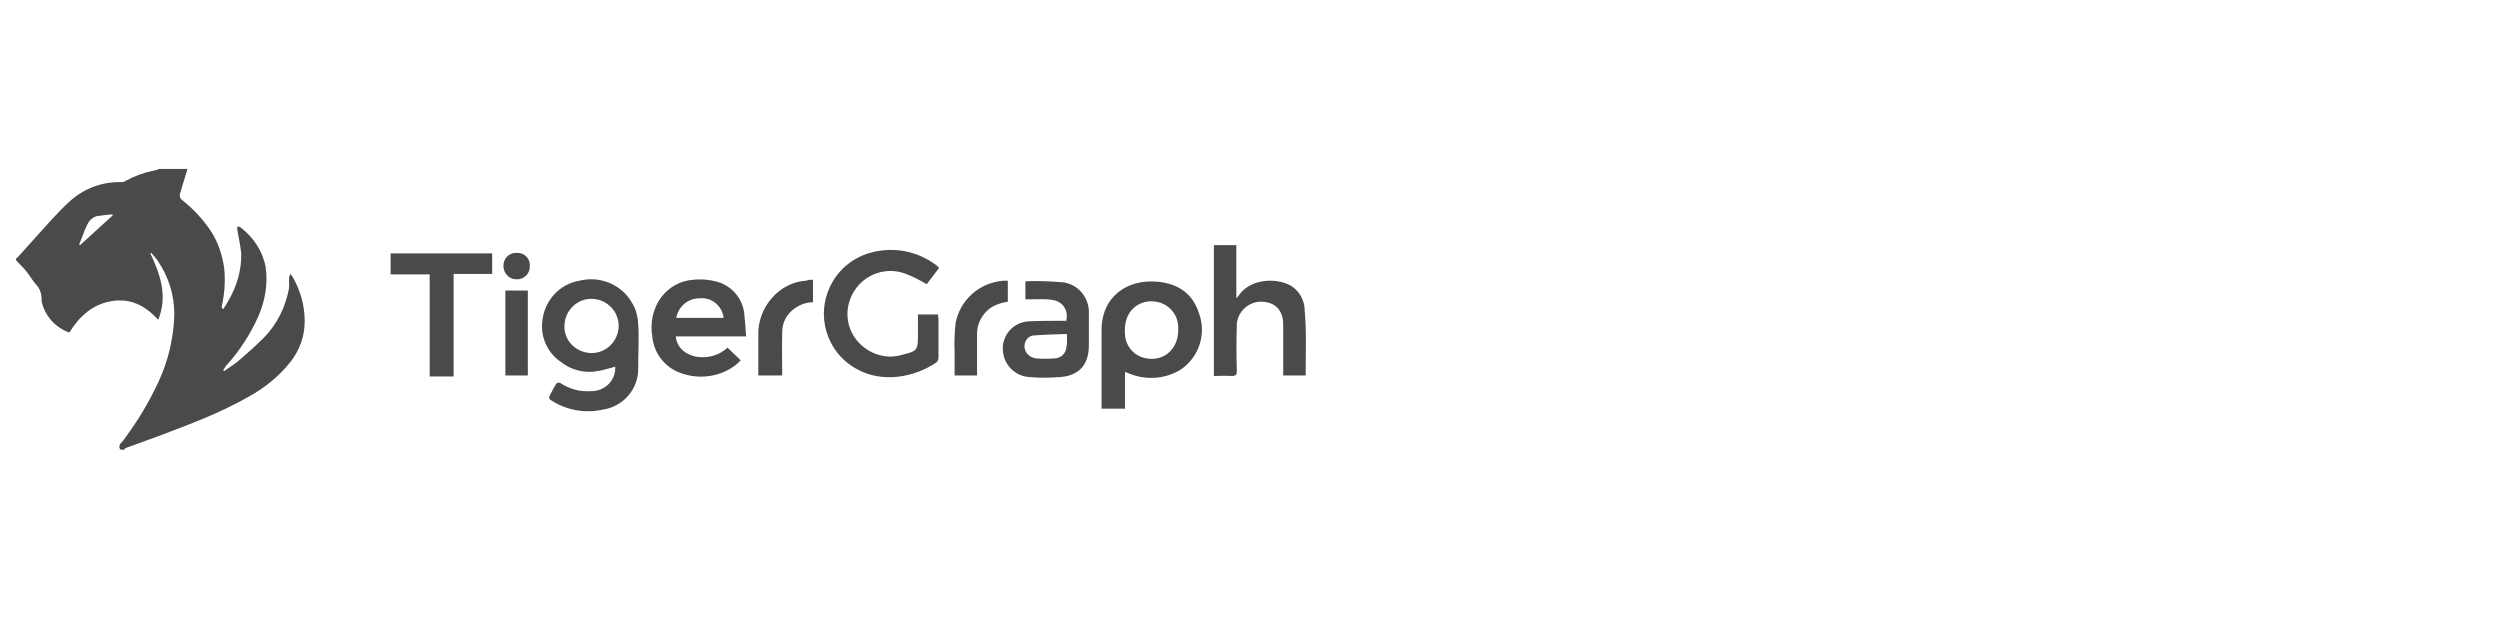 <svg xmlns="http://www.w3.org/2000/svg" viewBox="0 0 512 128"><style>.st0{display:none}.st1{fill:none}.st1,.st2{display:inline}.st3{fill:#fff}.st4{fill:#7e8a88}.st5{fill:#a9b1b0}.st6{fill:#253e55}.st7{fill:#3e4f4e}.st8{fill:none}.st9{fill:#354f5b}.st10{fill:#4a4a4a}</style><g id="Layer_1" class="st0"><path id="Container" class="st1" d="M0 0h512v128H0V0z"/><g class="st2"><path class="st3" d="M1 52.9l1.6.6 2.2.4 2.5-.1 4.8-.9-.6-3-7.4 2.6-1.2.3z"/><path class="st4" d="M24.7 88.4c-3 .1-5.4.3-8.6.3-3.5 0-6.6-.5-9.5.2-4.4 1-4.9 2.4-1.8 3.7s6 1.1 10.4 1.3c4.4.2 7.4.1 12 0s10.9-.2 13.1-.3 8-.7 8-.7l.9-.5h-2.7L45 91.2s-.2.1-1.8 0-4.6-.4-4.2-.9c.4-.5 1.2-1.3 1.9-1.4.8-.1 2.7-.8 2.7-.8h-4.1l-.7-.6-8 .2-6.1.7z"/><path class="st5" d="M18.4 36.9l-1-.7-.6-.8-.2-1.5-.9.1-1.7 1-3.7 2.3-4 3.2L4 43.6l-.9 2.8-.5 2 .6 2.3.9 1.8 1.8-.3 4.3-1.1 1.1.6-.2.7-1.7 1.1-2.1.3 2.6.7.9.6 3 1.7 1.2 1.9.6 3.2.2 2.9 1 5.1 1.1 3-2.9 3.6-1.1 2.4-.5 4.9.1 2.1.9.5 2.3.1 2.4-.3.4-.6-.2-1.7-.1-2.6.5-1.2 1.8-1.4 1.1 1.9 1 2.5.9 3v4.2l.3 1 1.4 1 2.3.4 2.1-.4 1.5-1.3-.6-2.1-1-4.5-.5-6.8-.1-3.5 1.1-1.3 1.1.5 4.4 1.5 4.1.5 1.7-.1-.4 2.7-1.2 3.1-1.3 3.2-.3 3.4 1.4.4 2.5-.2 2.1-.7-.2 3.7 1.1 1 2.3.6 2.9-1V88l.7-2.9 1.3-3.3 1.6-3.4v-2.7l.7-2.6 1.3-3.3.6-3.7.4-3.9 2.2.7.9 1.7 1.2 2.5 1.6 2 2 1.5.9.4 1.3 1.3 1.4.4 3.4-1-1.8-1.1-2-.7-1.9-.2-2.2-1.2-1.7-2.2-1.3-3.1-1.5-2.4-2.9-1.8-.7-1.6-2.1-2.9-3.4-3.2-2.5-2.6-1.2-.6-3.5.4-5.5.9-7.8 1.5-.9-.7-.7-1.1-1.3-1.6-2.1-.9-2.9-.7-2.5-1-.7-1-1.8-.2-2.3 1-3.5 1.5-2.2.2L7.7 48l-1.1-1 .1-1 1-1.9 1.5-1.9 1.6-1.4 1.8-1.3 1.7-.7 2.9-1 1.3-.6z"/><path class="st4" d="M32.1 71.3c1.2.4 6.5 2.5 11.5 2.2.1.9.2 1.6-.2 1.6s-.4 2.7.1 3.5 1.8 3.1 1.8 3.9-2 .5-2.5 0c-.6-.5-1.8-1.9-1.8-1.9l.9-3 .3-2.4s-2.8 0-4.1-.3-3.6-.8-4.7-1.2c-1.1-.4-2.2-1-2.2-1l.9-1.4z"/><path transform="rotate(-27.327 36.79 23.05)" class="st6" d="M28.9 18.1h15.8V28H28.9z"/><path transform="rotate(-27.327 36.79 23.05)" class="st7" d="M28.9 18.1h15.8V28H28.9z"/><path class="st8" d="M22.9 86.5c-.1-.5 0-1.5 0-1.8 0-.2.3-.8.4-1.1-.9-2.5-2.3-4.7-3.4-7.1-.1-.2-.5-.4-.8-.7.1.4.3 1 .3 1.1.9 3.1-1.3 3-1.4 6.8 0 .8.7 2.9 1.4 3.2.3.1 1.7.9 2.8 1.6.1.1.2.1.3.2.4-.7.5-1.7.4-2.2zM11.1 51.9c-.5-.7-1-.4-1.5-.3-2.3.6-4.4 1.5-7.6 1.4-1 0 1 .4 1.1.4 2.3.2 4.5.1 6.7-.7 1.5-.5 1.3-.6 1.3-.8zM23.5 86.1c0 .4.1 1.2.1 1.5 0 .2-.1.9-.1 1.5.3.2.5.3.7.3.3-1.4 0-3.4-.3-4.5 0-.1-.1-.3-.1-.4-.1.1-.1.2-.1.3-.1.2-.2.9-.2 1.3zM42.9 75.8s-.1-.1-.3-.1c-.1.5-.2.9-.3 1.4-.2.8-.3 1.6-.6 2.4-.5 1.4-1.1 2.8-1.7 4.1-.6 1.2-.6 2.5-.5 3.9 1.2.3 2.3.4 3.4.1.9-.2 1.5-.8 1.9-1.7.6-1.4.1-2.7-.5-3.9-.8-2-1.8-3.9-1.4-6.2z"/><path class="st8" d="M68.6 70.4c-.4.1-1 0-1.4-.2-2-.8-3.7-1.9-4.6-4-.4-.9-.7-1.8-1.1-2.7-.5-1.3-1.4-2.3-2.5-3.2-.2-.2-.4-.3-.7-.3-.2 0-.4.3-.6.4-.2-.3-.4-.5-.5-.8-1.1-2.6-3-4.7-4.9-6.7-1.2-1.3-2.5-2.4-3.8-3.7-.6-.5-1.2-.8-2-.6-1.6.2-3.2.3-4.7.7-3.6.8-7.3 1.4-11.1 2.1 1 .4 1.8.7 2.6 1.1 1.6.8 1.9 2.5.7 3.8-.3.4-.8.7-1.2.9-1.6.9-2.6 2.2-3.5 3.9-.8 1.5-1.8 3-2.8 4.5-.4.5-.9 1-1.5 1.4-1.1.8-2.4.5-3.1-.7-.3-.5-.5-1-.6-1.5-.3-1.9-.9-3.7-1.6-5.6-.7-1.8-.7-3.7-.2-5.6.1-.5.3-1 .8-1.3.4.6.1 1.1-.1 1.6-.5 1.5-.4 2.9 0 4.4.6 2 1.5 4 1.7 6.2.1.8.4 1.6 1.3 1.9.8.3 1.4-.4 1.9-.9 1.4-1.4 2.4-3 3.2-4.8.8-1.7 1.9-3 3.5-4 .5-.3.9-.6 1.3-1 .8-.8.7-1.8-.3-2.4-.3-.2-.7-.3-1-.5-1.1-.5-2.3-.9-3.4-1.5-1.8-1.2-3-3.1-5.1-4 .5 0 1 0 1.5.2.6.3 1.1.7 1.6 1.1.7.6 1.4 1.2 2.3 1.9-.5-1.5-.7-1.8-1.5-2.5-1.2-1-2.6-1.3-4-1.5-1.2-.1-2.1-.6-3-1.3-.4-.3-.8-.7-1.2-.9-.5-.2-1.1-.3-1.6-.1-.9.4-1.8.9-2.5 1.5-.8.6-1.6.9-2.5 1-2.2.2-4 1.1-5.2 3-.2.2-.4.4-.7.6-.2 0-.3 0-.2-.2.3-.7.5-1.3.8-2-.5-.5-1.4.7-2.3.9-.2.1-.4.1-.4-.1.6-.5 1.1-.9 1.6-1.4.1-.4-1.3-.3-1.8-.4-.2-.1-.2-.2 0-.3.7-.1 1.3-.2 2.1-.1.1-2.1 1.2-3.7 2.7-5 2.2-1.9 4.7-3.2 7.5-4.1.4-.1.8-.3 1.2-.4-.6-.4-1.2-.7-1.4-1.1-.3-.5-.2-1.1-.2-1.8-1.3.7-2.5 1.4-3.6 2.1-2.7 1.5-5 3.4-7 5.7-1.3 1.6-2.1 3.3-2.4 5.3-.3 1.9.2 3.7 1.1 5.1 1.8-.2 2.7-.7 4-1.1.6-.2 1.2-.4 1.9-.5.7-.2 1.3.2 1.5.7.2.6 0 1.2-.6 1.5-.5.3-1 .5-1.5.7-.2.1-1 .2-1.6.3 1.7.2 4 .3 5.6.3.7 0 1-.6 1.2-1 .9.4.9.6 1.1 1.3-.1.1-.5-.2-.6-.1-1.2.9-2.7.3-4.1.6.3.2.7.5 1 .6 1.7.5 2.8 1.7 3.3 3.3.2.6.3 1.3.4 1.9l.3 3.3c.2 2.7.8 5.3 2 7.7.2.5.5 1 .7 1.4.1 0 .1 0 .2-.1 0-.5.1-1 .1-1.5.3.1.4.3.4.4.5 2.9 1.8 5.4 3.2 8 1.7 3.3 3 6.7 2.3 10.5-.1.5.2.8.6 1.1 1.5 1 3 1.1 4.7.7.3-.1.5-.3.8-.4.4-.2.6-.6.4-1.1l-.6-2.4c-.3-1.3-.8-2.6-.9-3.9-.3-1.8-.4-3.7-.5-5.5-.1-.9.1-1.8.1-2.7v-.9c-.5.2-.8.3-1.2.5-.3.1-.4 0-.2-.2 1.4-2 3.3-3.5 4.5-5.6.2-.1.3 0 .2.2l-1.3 2.6c3.8 1.6 7.5 2.5 11.6 1.9 0-.9.1-1.7.1-2.6.1-.2.2-.2.3 0 .3 1.1.6 2.2.3 3.4-.3 1.2-.4 2.5.1 3.7.3.7.5 1.4.9 2 .9 1.2.9 2.5.8 3.9-.2 1.7-.3 3.3-.5 5-.1.4-.1.8.4 1.1 1.4 1.1 3.4 1.1 5 .1 0-.9-.2-1.9 0-2.9.7-3.2 1.5-6.3 3.3-9.2.3-.5.4-1.1.4-1.7 0-1.3 0-2.6.4-3.8.5-1.2 1-2.5 1.4-3.7.9-2.4.8-5 .9-7.5V62c2.2.4 2.8.7 3.5 1.9.3.5.5 1 .7 1.5 1 2.4 2.5 4.3 4.8 5.5.4.2.7.5 1 .8.6.4 1.1 1 2 .8-.4-.4-1-.5-1.2-1.3 1 .5 1.9.8 3 .6-.5-1-1.1-1.7-2.2-1.4z"/><path class="st9" d="M23.9 84.2l-.4-.8s0 .1-.1.2c.1.3.2.5.3.8l.2-.2z"/><path class="st8" d="M11.1 51.9c-.5-.7-1-.4-1.5-.3-2.3.6-4.4 1.5-7.6 1.4-1 0 1 .4 1.1.4 2.3.2 4.5.1 6.7-.7 1.5-.5 1.3-.6 1.3-.8zM42.9 75.8s-.1-.1-.3-.1c-.1.5-.2.9-.3 1.4-.2.8-.3 1.6-.6 2.4-.5 1.4-1.1 2.8-1.7 4.1-.6 1.2-.6 2.5-.5 3.9 1.2.3 2.3.4 3.4.1.9-.2 1.5-.8 1.9-1.7.6-1.4.1-2.7-.5-3.9-.8-2-1.8-3.9-1.4-6.2zM24.1 89.4v-.2.2z"/><path class="st8" d="M68.6 70.4c-.4.1-1 0-1.4-.2-2-.8-3.7-1.9-4.6-4-.4-.9-.7-1.8-1.1-2.7-.5-1.3-1.4-2.3-2.5-3.2-.2-.2-.4-.3-.7-.3-.2 0-.4.3-.6.4-.2-.3-.4-.5-.5-.8-1.1-2.6-3-4.7-4.9-6.7-1.2-1.3-2.5-2.4-3.8-3.7-.6-.5-1.2-.8-2-.6-1.6.2-3.2.3-4.7.7-3.6.8-7.3 1.4-11.1 2.1 1 .4 1.8.7 2.6 1.1 1.6.8 1.9 2.5.7 3.8-.3.4-.8.7-1.2.9-1.6.9-2.6 2.2-3.5 3.9-.8 1.5-1.8 3-2.8 4.5-.4.5-.9 1-1.5 1.4-1.1.8-2.4.5-3.1-.7-.3-.5-.5-1-.6-1.5-.3-1.9-.9-3.7-1.6-5.6-.7-1.8-.7-3.7-.2-5.6.1-.5.3-1 .8-1.3.4.6.1 1.1-.1 1.6-.5 1.5-.4 2.9 0 4.4.6 2 1.5 4 1.7 6.2.1.8.4 1.6 1.3 1.9.8.3 1.4-.4 1.9-.9 1.4-1.4 2.4-3 3.2-4.8.8-1.7 1.9-3 3.5-4 .5-.3.9-.6 1.3-1 .8-.8.7-1.8-.3-2.4-.3-.2-.7-.3-1-.5-1.1-.5-2.3-.9-3.4-1.5-1.8-1.2-3-3.1-5.1-4 .5 0 1 0 1.5.2.6.3 1.1.7 1.6 1.1.7.6 1.4 1.2 2.3 1.9-.5-1.5-.7-1.8-1.5-2.5-1.2-1-2.6-1.3-4-1.5-1.2-.1-2.1-.6-3-1.3-.4-.3-.8-.7-1.2-.9-.5-.2-1.1-.3-1.6-.1-.9.4-1.8.9-2.5 1.5-.8.6-1.6.9-2.5 1-2.2.2-4 1.1-5.2 3-.2.2-.4.4-.7.6-.2 0-.3 0-.2-.2.3-.7.5-1.3.8-2-.5-.5-1.4.7-2.3.9-.2.1-.4.1-.4-.1.6-.5 1.1-.9 1.6-1.4.1-.4-1.3-.3-1.8-.4-.2-.1-.2-.2 0-.3.7-.1 1.3-.2 2.1-.1.1-2.1 1.2-3.7 2.7-5 2.2-1.9 4.7-3.2 7.5-4.1.4-.1.8-.3 1.2-.4-.6-.4-1.2-.7-1.4-1.1-.3-.5-.2-1.1-.2-1.8-1.3.7-2.5 1.4-3.6 2.1-2.7 1.5-5 3.4-7 5.7-1.3 1.6-2.1 3.3-2.4 5.3-.3 1.9.2 3.7 1.1 5.1 1.8-.2 2.7-.7 4-1.1.6-.2 1.2-.4 1.9-.5.7-.2 1.3.2 1.5.7.2.6 0 1.2-.6 1.5-.5.3-1 .5-1.5.7-.2.1-1 .2-1.6.3 1.7.2 4 .3 5.6.3.7 0 1-.6 1.2-1 .9.4.9.6 1.1 1.3-.1.1-.5-.2-.6-.1-1.2.9-2.7.3-4.1.6.3.2.7.5 1 .6 1.7.5 2.8 1.7 3.3 3.3.2.6.3 1.3.4 1.9l.3 3.3c.2 2.7.8 5.3 2 7.7.2.5.5 1 .7 1.4.1 0 .1 0 .2-.1 0-.5.1-1 .1-1.5.3.1.4.3.4.4.5 2.9 1.8 5.4 3.2 8 1.7 3.3 3 6.7 2.3 10.5-.1.5.2.8.6 1.1 1.5 1 3 1.1 4.7.7.3-.1.5-.3.8-.4.4-.2.6-.6.4-1.1l-.6-2.4c-.3-1.3-.8-2.6-.9-3.9-.3-1.8-.4-3.7-.5-5.5-.1-.9.1-1.8.1-2.7v-.9c-.5.2-.8.3-1.2.5-.3.1-.4 0-.2-.2 1.4-2 3.3-3.5 4.5-5.6.2-.1.3 0 .2.2l-1.3 2.6c3.8 1.6 7.5 2.5 11.6 1.9 0-.9.1-1.7.1-2.6.1-.2.2-.2.3 0 .3 1.1.6 2.2.3 3.4-.3 1.2-.4 2.5.1 3.7.3.7.5 1.4.9 2 .9 1.2.9 2.5.8 3.9-.2 1.7-.3 3.3-.5 5-.1.4-.1.8.4 1.1 1.4 1.1 3.4 1.1 5 .1 0-.9-.2-1.9 0-2.9.7-3.2 1.5-6.3 3.3-9.2.3-.5.4-1.1.4-1.7 0-1.3 0-2.6.4-3.8.5-1.2 1-2.5 1.4-3.7.9-2.4.8-5 .9-7.5V62c2.2.4 2.8.7 3.5 1.9.3.5.5 1 .7 1.5 1 2.4 2.5 4.3 4.8 5.5.4.2.7.5 1 .8.6.4 1.1 1 2 .8-.4-.4-1-.5-1.2-1.3 1 .5 1.9.8 3 .6-.5-1-1.1-1.7-2.2-1.4z"/><path class="st9" d="M24.2 89v0z"/><path class="st8" d="M11.1 51.9c-.5-.7-1-.4-1.5-.3-2.3.6-4.4 1.5-7.6 1.4-1 0 1 .4 1.1.4 2.3.2 4.5.1 6.7-.7 1.5-.5 1.3-.6 1.3-.8zM23.5 83.4s0 .1-.1.2c.1.3.2.5.3.8.1-.1.2-.3.2-.3l-.4-.7z"/><path class="st8" d="M19.4 76.1c.6.5 1 1.8 1 1.8l2.7 6.6c.1-.3.3-.6.4-.8-.9-2.5-2.3-4.7-3.4-7.1-.1-.2-.5-.4-.8-.7 0 .1.1.2.1.2zM42.9 75.8s-.1-.1-.3-.1c-.1.5-.2.9-.3 1.4-.2.8-.3 1.6-.6 2.4-.5 1.4-1.1 2.8-1.7 4.1-.6 1.2-.6 2.5-.5 3.9 1.2.3 2.3.4 3.4.1.9-.2 1.5-.8 1.9-1.7.6-1.4.1-2.7-.5-3.9-.8-2-1.8-3.9-1.4-6.2z"/><path class="st8" d="M68.6 70.4c-.4.1-1 0-1.4-.2-2-.8-3.7-1.9-4.6-4-.4-.9-.7-1.8-1.1-2.7-.5-1.3-1.4-2.3-2.5-3.2-.2-.2-.4-.3-.7-.3-.2 0-.4.3-.6.4-.2-.3-.4-.5-.5-.8-1.1-2.6-3-4.7-4.9-6.7-1.2-1.3-2.5-2.4-3.8-3.7-.6-.5-1.2-.8-2-.6-1.6.2-3.2.3-4.7.7-3.6.8-7.3 1.4-11.1 2.1 1 .4 1.8.7 2.6 1.1 1.6.8 1.9 2.5.7 3.8-.3.4-.8.7-1.2.9-1.6.9-2.6 2.2-3.5 3.9-.8 1.5-1.8 3-2.8 4.5-.4.5-.9 1-1.5 1.4-1.1.8-2.4.5-3.1-.7-.3-.5-.5-1-.6-1.5-.3-1.9-.9-3.7-1.6-5.6-.7-1.8-.7-3.7-.2-5.6.1-.5.3-1 .8-1.3.4.6.1 1.1-.1 1.6-.5 1.5-.4 2.9 0 4.4.6 2 1.5 4 1.7 6.2.1.8.4 1.6 1.3 1.9.8.3 1.4-.4 1.9-.9 1.4-1.4 2.4-3 3.2-4.8.8-1.7 1.9-3 3.5-4 .5-.3.9-.6 1.3-1 .8-.8.7-1.8-.3-2.4-.3-.2-.7-.3-1-.5-1.1-.5-2.3-.9-3.4-1.5-1.8-1.2-3-3.1-5.1-4 .5 0 1 0 1.5.2.6.3 1.1.7 1.6 1.1.7.6 1.4 1.2 2.3 1.9-.5-1.5-.7-1.8-1.5-2.5-1.2-1-2.6-1.3-4-1.5-1.2-.1-2.1-.6-3-1.3-.4-.3-.8-.7-1.2-.9-.5-.2-1.1-.3-1.6-.1-.9.4-1.8.9-2.5 1.5-.8.6-1.6.9-2.5 1-2.2.2-4 1.1-5.2 3-.2.2-.4.4-.7.6-.2 0-.3 0-.2-.2.3-.7.5-1.3.8-2-.5-.5-1.4.7-2.3.9-.2.1-.4.1-.4-.1.6-.5 1.1-.9 1.6-1.4.1-.4-1.3-.3-1.8-.4-.2-.1-.2-.2 0-.3.7-.1 1.3-.2 2.1-.1.1-2.1 1.2-3.7 2.7-5 2.2-1.9 4.7-3.2 7.5-4.1.4-.1.8-.3 1.2-.4-.6-.4-1.2-.7-1.4-1.1-.3-.5-.2-1.1-.2-1.8-1.3.7-2.5 1.4-3.6 2.1-2.7 1.5-5 3.4-7 5.7-1.3 1.6-2.1 3.3-2.4 5.3-.3 1.9.2 3.7 1.1 5.1 1.8-.2 2.7-.7 4-1.1.6-.2 1.2-.4 1.9-.5.7-.2 1.3.2 1.5.7.2.6 0 1.2-.6 1.5-.5.3-1 .5-1.5.7-.2.1-1 .2-1.6.3 1.7.2 4 .3 5.6.3.7 0 1-.6 1.2-1 .9.4.9.6 1.1 1.3-.1.1-.5-.2-.6-.1-1.2.9-2.7.3-4.1.6.3.2.7.5 1 .6 1.7.5 2.8 1.7 3.3 3.3.2.6.3 1.3.4 1.9l.3 3.3c.2 2.7.8 5.3 2 7.7.2.5.5 1 .7 1.4.1 0 .1 0 .2-.1 0-.5.1-1 .1-1.5.3.1.4.3.4.4.5 2.9 1.8 5.4 3.2 8 1.7 3.3 3 6.7 2.3 10.5-.1.5.2.8.6 1.1 1.5 1 3 1.1 4.7.7.3-.1.5-.3.8-.4.4-.2.6-.6.4-1.1l-.6-2.4c-.3-1.3-.8-2.6-.9-3.9-.3-1.8-.4-3.7-.5-5.5-.1-.9.1-1.8.1-2.7v-.9c-.5.2-.8.3-1.2.5-.3.1-.4 0-.2-.2 1.4-2 3.3-3.5 4.5-5.6.2-.1.3 0 .2.2l-1.3 2.6c3.8 1.6 7.5 2.5 11.6 1.9 0-.9.1-1.7.1-2.6.1-.2.2-.2.3 0 .3 1.1.6 2.2.3 3.4-.3 1.2-.4 2.5.1 3.7.3.7.5 1.4.9 2 .9 1.2.9 2.5.8 3.9-.2 1.7-.3 3.3-.5 5-.1.4-.1.8.4 1.1 1.4 1.1 3.4 1.1 5 .1 0-.9-.2-1.9 0-2.9.7-3.2 1.5-6.3 3.3-9.2.3-.5.4-1.1.4-1.7 0-1.3 0-2.6.4-3.8.5-1.2 1-2.5 1.4-3.7.9-2.4.8-5 .9-7.5V62c2.2.4 2.8.7 3.5 1.9.3.5.5 1 .7 1.5 1 2.4 2.5 4.3 4.8 5.5.4.2.7.5 1 .8.6.4 1.1 1 2 .8-.4-.4-1-.5-1.2-1.3 1 .5 1.9.8 3 .6-.5-1-1.1-1.7-2.2-1.4z"/><path class="st7" d="M72.1 71.1c-1.4-.9-2.8-1.4-4.4-1.6-1.9-.3-3.5-1.6-4.4-3.5-.4-.9-.7-1.9-1.2-2.8-.8-1.7-1.9-3.3-3.7-4.1-.4-.2-.7-.6-1-.9-.9-1.6-1.9-3.1-3.2-4.3-1.7-1.8-3.5-3.5-5.2-5.3-.6-.6-1.4-.8-2.3-.8-1.8 0-3.6.4-5.3.8l-9.9 1.8c-1.2.2-1.4 0-2-1.1-1-2-2.6-3.1-4.7-3.4-1.7-.2-3.2-.6-4.4-1.8-.6-.6-1.6-1-2.5-.7-1.1.4-2.2.8-3.1 1.4-.8.5-1.6.9-2.6 1-1.3.1-2.5.5-3.6 1.3-.6.4-1 .3-1.5-.1.1-2.1 1.2-3.7 2.8-4.9 1.8-1.5 3.9-2.7 6.1-3.5.8-.3 1.7-.6 2.5-.9.4-.1.8-.3.7-.8-.1-.3-.5-.7-.7-.7-1-.2-1.5-.5-1.2-1.6.1-.4-.1-.9-.6-1-.4 0-.8.1-1.2.3-.5.3-1 .8-1.6 1C11.4 36 9 37.4 7 39.3c-2.2 2.2-4 4.4-4.5 7.6-.1.3-.2.7-.2 1l-1.8-.6c-.4-.1-.5.2-.2.4l.6.6c.4.3 1.5 1.1 1.5 1.1.1.5.7 2.4 1.3 3-1 .1-2.2.1-3.3-.2-.4 0-.4.3 0 .6.2.2.4.3.7.5.8.4 1.8.8 2.8.8 1.8.1 3.6.1 5.3.6.2.1.5.1.7.2.9.5 1.8 1.1 2.8 1.6 1 .4 1.5 1.2 1.9 2.1.6 1.6.7 3.3.7 4.9 0 1.9.3 3.7.9 5.4.6 1.7 1.2 3.5 1.8 5.2.6.8.8 1.1 1.3 1.7.3.3.7.5.8.7 1.2 2.3 2.5 4.6 3.4 7.1.1-.1.1-.2.1-.2l.4.8s-.1.1-.2.3c0 .1.1.3.1.4.3 1 .5 2.8.4 4.1v.4c0 .2-.1.5-.1.8.2 1.1.4 1.5 1.4 2.1 1.6 1 3.3 1.2 5.1.7 1.8-.5 2.3-1.4 1.8-3.2-.1-.2-.1-.4-.2-.6-.3-1-.7-2-.9-3.1-.8-3.8-.9-7.6-.6-11.4 0-.6.2-1.1.9-1.3 3.2 1.9 6.9 2.2 10.6 2.4-.4 2.3-1 4.3-2 6.2-.7 1.4-1.1 2.8-1.3 4.4-.1 1.4.1 1.7 1.5 2 1.5.3 3 .1 4.5-.6-.1.8-.1 1.4-.1 2-.2 1.5 0 1.8 1.3 2.4.3.1.5.3.8.4 1.4.4 2.9.5 4.2-.3.5-.3.7-.6.7-1.3-.2-4 1.2-7.7 3.1-11.1.4-.8.6-1.5.6-2.4 0-2.2.2-4.4 1.4-6.4.5-.8.7-1.7.9-2.7.2-1.8.3-3.6.5-5.4 0-.1.1-.2.2-.3.2 0 .4 0 .5.1 1.1.6 1.6 1.6 2.1 2.7 1 2.5 2.6 4.5 5.2 5.6.3.1.5.4.7.6.8 1 1.9 1.5 3.2 1.3 1.2-.2 2.4-.6 3.6-.8 0 0 .1-.1.1-.3-.9-.4-1.4-.5-1.9-.8zm-69-17.6C3 53.4 1 53 2 53c3.2.1 5.3-.8 7.6-1.4.5-.1 1-.4 1.5.3 0 .1.2.3-1.2.8-2.2.8-4.5 1-6.8.8zm41.7 32.4c-.4.9-1 1.4-1.9 1.7-1.1.3-2.2.2-3.4-.1-.1-1.4 0-2.7.5-3.9.6-1.4 1.2-2.7 1.7-4.1.3-.8.4-1.6.6-2.4.1-.4.2-.9.3-1.4.2.1.3.1.3.1-.4 2.2.6 4.2 1.5 6.1.5 1.3 1.1 2.5.4 4zm23.3-15c.1.8.8.9 1.2 1.3-.9.2-1.4-.4-2-.8-.3-.2-.6-.6-1-.8-2.3-1.2-3.8-3.1-4.8-5.5-.2-.5-.4-1-.7-1.5-.7-1.2-1.3-1.5-3.5-1.9v.8c-.1 2.5 0 5.1-.9 7.5-.5 1.2-1 2.5-1.4 3.7-.5 1.2-.4 2.5-.4 3.8 0 .6-.2 1.2-.4 1.7-1.7 2.8-2.6 6-3.3 9.2-.2.9 0 2 0 2.9-1.6 1.1-3.7 1-5-.1-.4-.3-.4-.7-.4-1.1.2-1.7.4-3.3.5-5 .1-1.4.1-2.7-.8-3.9-.4-.6-.6-1.3-.9-2-.5-1.2-.4-2.4-.1-3.7.3-1.2 0-2.3-.3-3.4-.1-.2-.2-.2-.3 0 0 .8-.1 1.6-.1 2.6-4.1.6-7.9-.2-11.6-1.9.5-.9.9-1.8 1.3-2.6.1-.2 0-.2-.2-.2-1.3 2.1-3.1 3.6-4.5 5.6-.2.2-.1.3.2.2.4-.1.7-.3 1.2-.5v.9c0 .9-.2 1.8-.1 2.7.1 1.8.2 3.7.5 5.5.2 1.3.6 2.6.9 3.9l.6 2.4c.1.5 0 .8-.4 1.1-.3.1-.5.3-.8.4-1.6.4-3.2.3-4.7-.7-.4-.3-.7-.5-.6-1.1.7-3.8-.6-7.2-2.3-10.5-1.3-2.6-2.6-5.1-3.2-8 0-.1-.1-.3-.4-.4 0 .5-.1 1-.1 1.5-.1 0-.1 0-.2.1-.2-.5-.5-1-.7-1.4-1.2-2.4-1.7-5-2-7.7-.1-1.1-.1-2.2-.3-3.3-.1-.6-.2-1.3-.4-1.9-.5-1.7-1.6-2.8-3.3-3.3-.3-.1-.7-.3-1-.6 1.3-.3 2.9.4 4.1-.6.1-.1.4.2.6.1-.2-.7-.2-.9-1.1-1.3-.1.4-.5 1-1.2 1-1.6 0-3.9-.2-5.6-.3.6 0 1.4-.2 1.6-.3.5-.2 1-.4 1.5-.7.6-.4.8-.9.6-1.5s-.8-.9-1.5-.7c-.6.1-1.2.3-1.9.5-1.3.4-2.2.9-4 1.1-.9-1.4-1.5-3.2-1.1-5.1.3-2 1.1-3.7 2.4-5.3 2-2.3 4.3-4.2 7-5.7 1.2-.6 2.4-1.3 3.6-2.1.1.7 0 1.3.2 1.8.2.4.8.7 1.4 1.1-.4.1-.8.3-1.2.4-2.8.9-5.3 2.2-7.5 4.1-1.5 1.2-2.6 2.9-2.7 5-.8-.1-1.4.1-2.1.1-.2.1-.2.2 0 .3.6.1 2 0 1.8.4-.6.5-1 .9-1.6 1.4 0 .1.1.1.4.1.9-.2 1.9-1.4 2.3-.9-.3.7-.5 1.4-.8 2 0 .1 0 .2.2.2.2-.2.5-.4.7-.6 1.2-1.9 3-2.8 5.2-3 .9-.1 1.7-.4 2.5-1s1.6-1.1 2.5-1.5c.5-.2 1.1-.1 1.6.1s.9.6 1.2.9c.9.8 1.8 1.2 3 1.3 1.5.1 2.9.4 4 1.5.8.7 1 1.1 1.5 2.5-.9-.8-1.6-1.4-2.3-1.9-.5-.4-1-.8-1.6-1.1-.4-.2-.9-.2-1.5-.2 2 1 3.3 2.9 5.1 4 1 .7 2.2 1 3.4 1.5.4.2.7.3 1 .5.9.6 1 1.6.3 2.4-.4.4-.8.7-1.3 1-1.6 1-2.7 2.3-3.5 4-.8 1.8-1.8 3.4-3.2 4.8-.5.5-1.1 1.1-1.9.9-.9-.3-1.2-1.1-1.3-1.9-.2-2.2-1.1-4.1-1.7-6.2-.5-1.5-.5-3 0-4.4.2-.5.4-1 .1-1.6-.6.3-.7.8-.8 1.3-.6 1.9-.5 3.7.2 5.6.6 1.8 1.3 3.6 1.6 5.6.1.5.3 1.1.6 1.5.7 1.2 2 1.5 3.1.7.6-.4 1.1-.8 1.5-1.4 1-1.4 2-2.9 2.8-4.5s1.9-3 3.5-3.9c.4-.2.9-.6 1.2-.9 1.2-1.3.9-3-.7-3.8-.8-.4-1.6-.7-2.6-1.1 3.8-.6 7.5-1.2 11.1-2.1 1.5-.4 3.1-.4 4.7-.7.8-.1 1.4.1 2 .6 1.3 1.2 2.6 2.4 3.8 3.7 1.9 2 3.8 4.1 4.9 6.7.1.3.3.5.5.8.2-.2.4-.4.6-.4.2 0 .5.2.7.3 1.1.9 1.9 2 2.5 3.2.4.9.7 1.8 1.1 2.7.9 2.1 2.6 3.2 4.6 4 .4.2 1 .3 1.4.2 1.1-.3 1.7.4 2.5 1.1-1.4.5-2.3.2-3.3-.3z"/><path class="st7" d="M13.8 49.1c.9-.7 1.6-.4 1.8.8-.5-.4-.7-.6-1.8-.8M17.4 72.9c-1.7 1.9-3.5 3.2-4 6.1s-.5 5.2-.5 6.7c0 1.4 2.2 1.1 3.2 1.2s3.4-.1 3.5-.9-.4-3.2-.3-4.3c.1-1.1 1.9-2.5 1.9-2.5l-.1-.7s-1.7.6-2.1 1.8c-.4 1.1-.3 2.3-.3 3.2 0 .8.4 1.7.1 2.2s-3.9 1.1-4.9.3c-1.1-.7 0-4.8 0-5.9s.3-1.9.6-2.5c.6-1 2.3-3.2 3.2-3.9.6-.5 0-.6 0-.6l-.3-.2z"/><g id="MqgkxU.tif"><path class="st7" d="M314 79.6h-5.5v-1.4-11.5c0-3.1-1.9-4.5-4.8-3.4-2 .8-3 1.6-2.9 3.9.2 3.7 0 7.4 0 11v1.4h-5.6v-1.5-11.8c0-2.6-1.6-3.8-4.1-3.3-2.4.5-3.5 1.9-3.5 4.3v12.3h-5.5v-21h5.4c.1.8.1 1.5.2 2.3 4.8-4.2 10.7-3.8 12.8.7 2.1-2.5 4.8-3.8 8.1-3.6 2.9.2 5.1 2 5.2 5 .2 5 .1 10 .1 15 .1.5.1 1 .1 1.6zM102.2 79.6h-5.4c-.3 0-.5-.5-.8-.7-.1-.1 0-.3 0-.5V51.7c0-.3 0-.7.1-1.1.3 0 .5-.1.8-.1 4.5 0 9-.1 13.5 0 5.4.1 9.1 3.9 9.1 9.2 0 5.4-3.6 9.3-9 9.5-2.4.1-4.8.1-7.1 0-.9 0-1.2.3-1.2 1.2.1 3 0 6 0 9.2zm.1-15.9c2.5 0 4.9.1 7.3 0 2.1-.1 3.6-1.8 3.7-3.8 0-2-1.3-3.8-3.4-3.9-2.5-.2-5 0-7.6 0v7.7zM236.3 79.6H231c0-.7-.1-1.4-.2-2.3-.4.3-.6.5-.9.7-4.3 3.7-10.5 2.7-13.4-2.2-2.4-4-2.1-10.6.6-14.3 3-4.1 8.9-4.7 12.7-1.4.3.2.6.5 1 .9V50.5h5.5v29.1zm-5.4-10.4v-3.1c0-.4-.1-.8-.3-1.1-1.7-2.6-6.6-2.8-8.5-.4-1.6 2.1-2 4.5-1.1 7 1.3 3.4 4.7 4.7 7.9 2.9 1.3-.7 2.2-1.6 2-3.3-.1-.6 0-1.3 0-2zM188 79.6h-5.4v-1.4-11c0-3.4-1.8-4.9-5.1-4.1-1 .2-2.1.9-2.9 1.5-.5.3-.8 1.1-.8 1.7-.1 3.9 0 7.9 0 11.8v1.5h-5.4V50.5h5.4v10.7c2.5-2.5 5.3-3.4 8.5-3.2 3.4.2 5.8 2.3 5.8 5.7.1 5.1 0 10.2 0 15.3 0 .2 0 .4-.1.6zM190.8 58.5c1.8 0 3.5-.1 5.1 0 .4 0 .9.5 1.1.9 1.6 4 3.1 8.1 4.6 12.1.2.4.3.9.6 1.5.3-.6.5-1.1.7-1.5 1.5-4 3-7.9 4.4-11.9.3-.9.7-1.3 1.7-1.3 1.5.1 3 0 4.7 0-.4 1-.7 1.9-1.1 2.8-2.9 7.1-5.8 14.2-8.6 21.4-1.8 4.4-4.5 6-9.2 5.5-.5-.1-1-.1-1.7-.2.3-1.6.5-3.2.8-4.7.9 0 1.8.1 2.6 0 2-.3 3.3-2.5 2.5-4.4-2.5-6.3-5.1-12.7-7.6-19-.3-.2-.4-.6-.6-1.2zM135.3 79.7c0-.7-.1-1.2-.1-1.9-.4.3-.8.5-1.1.7-3.7 2.5-8.6 2.2-11.3-.8-1.9-2.1-2.1-4.6-1.2-7.2.9-2.4 2.8-3.6 5.3-4 3-.5 5.7.1 8 2 1.2-3.8-.9-6.4-4.8-6.1-2.1.2-4 1-5.8 2.4-.6-1.1-1.3-2.1-1.7-3.2-.1-.3.3-.9.6-1.2 2.1-1.5 4.5-2.4 7.1-2.5 1.5-.1 3 0 4.5.3 3.8.7 5.9 3.4 6 7.4.1 4.3 0 8.6 0 12.8 0 .9-.3 1.1-1.1 1.1-1.4.1-2.9.2-4.4.2zm-.2-6.4c.4-1.4-.4-2.3-1.6-2.5-1.4-.3-2.9-.5-4.3-.4-1.6.2-2.6 1.6-2.6 3s1 2.7 2.6 2.9c1.4.2 2.8 0 4.2-.3 1.3-.4 2.2-1.2 1.7-2.7zM262.3 70.8h-15.8c.3 1.9 1.2 3.3 2.7 4.1 3.2 1.8 6.3.9 9.2-1.1.8 1.1 1.5 2.3 2.4 3.5-1.7 1.5-3.7 2.3-5.8 2.6-2.9.5-5.8.4-8.5-1-4.1-2.1-5.8-5.6-5.7-10.1s2.1-8 6.3-9.9c4-1.7 8-1.4 11.5 1.5 3 2.7 3.8 6.3 3.7 10.4zm-5.5-3.8c0-2.7-2.4-5-5.8-4.6-2.5.2-4.6 2.5-4.3 4.6h10.1zM164.5 61.8c-1.1 1.1-2.3 2.2-3.4 3.2-2.9-2.6-6.5-2.8-8.7-.6-2.4 2.5-2.3 6.9.1 9.3 2.2 2.2 5.7 1.9 8.5-.7 1.2 1.1 2.3 2.1 3.5 3.2-2.1 3.3-7.1 4.7-11.7 3.4-4.7-1.3-7.7-5.4-7.8-10.4 0-5.3 2.8-9.4 7.5-10.8 4.6-1.3 9.8.1 12 3.4zM271.9 79.6c-1.7 0-3.3.1-4.8 0-.3 0-.7-.7-.7-1-.1-2.5 0-5.1 0-7.6V60.1v-1.5h5.5v2.6c2.1-1.8 4-3.2 6.7-3.2v4.8c-1.9.6-3.6 1-5.3 1.6-1 .4-1.4 1.2-1.4 2.4.1 4.2 0 8.4 0 12.8z"/></g></g></g><g id="Layer_2"><path class="st10" d="M38.4 34.6c-.5 1.7-1.1 3.5-1.6 5.3 0 .3.1.7.3.9 2.4 1.9 4.5 4.1 6.2 6.7 1.4 2.2 2.2 4.7 2.6 7.3.3 2.7.1 5.4-.5 8 0 .1 0 .3.3.5.4-.5.7-1 1-1.6 1.8-3 2.8-6.4 2.7-9.9-.2-1.6-.5-3.2-.8-4.7v-.7c.2 0 .5 0 .7.2 2.6 2 4.5 4.8 5.1 8.1.5 3.4-.1 6.9-1.5 10.1-1.6 3.6-3.8 7-6.4 9.9-.3.3-.5.7-.8 1.1l.2.2c1.1-.8 2.3-1.5 3.3-2.4 1.6-1.4 3.2-2.8 4.7-4.3 2.8-2.8 4.6-6.4 5.3-10.3v-2c0-.3.1-.6.3-.9l.6.9c1.5 2.7 2.3 5.7 2.3 8.8 0 3-1 5.9-2.9 8.3-2.3 2.9-5.2 5.3-8.5 7.1-5.9 3.4-12.2 5.7-18.5 8.1l-6.6 2.4c-.2.1-.4.2-.5.4h-.7c-.4-.4-.3-1 .1-1.4l.1-.1c.3-.3.5-.6.7-.9 2.7-3.6 5-7.5 6.9-11.6 2-4.3 3.1-9.1 3.2-13.8 0-3.9-1.2-7.7-3.4-10.9-.4-.6-.9-1.1-1.3-1.6l-.2.1c2 4.3 3.6 8.7 1.6 13.6-2.7-3-5.8-4.5-9.7-3.8s-6.5 3.2-8.5 6.4c-2.9-1-5.1-3.5-5.7-6.5.1-1.1-.2-2.2-.9-3.1-.8-.8-1.4-1.9-2.1-2.8S4 54.1 3.3 53.3v-.4c.2-.1.3-.1.4-.3 1.2-1.3 2.4-2.7 3.6-4 2.2-2.4 4.3-4.9 6.7-7.1 2.9-2.8 6.8-4.3 10.8-4.2.4 0 .7-.1 1-.3 1.7-.9 3.5-1.6 5.4-2 .5-.1 1-.2 1.4-.4h5.8zm-15.3 9.5l-.1-.2c-1.1.1-2.2.2-3.3.4-.6.2-1.1.6-1.5 1.1-.5.9-.9 1.8-1.2 2.7l-.8 2 .2.1 6.7-6.1zM126 75.1c-1.2.3-2.4.7-3.6.9-2.7.5-5.5-.2-7.7-2-2.7-1.9-4.1-5.2-3.6-8.5.5-4 3.5-7.3 7.5-8 4.3-1.1 8.9.8 11 4.8.7 1.2 1 2.6 1.1 4 .2 3 0 6.1 0 9.1.1 4.3-3.1 7.9-7.3 8.5-3.6.8-7.4.1-10.5-1.9-.5-.3-.5-.5-.3-1 .4-.8.8-1.6 1.3-2.4.2-.2.5-.3.8-.2 1.9 1.3 4.2 1.9 6.5 1.7 2.6 0 4.8-2.1 4.8-4.7v-.3zm-5-2.8c3.1.1 5.6-2.4 5.7-5.4.1-3.1-2.4-5.6-5.4-5.7-3.1-.1-5.6 2.4-5.7 5.4v.2c-.1 2.9 2.3 5.4 5.4 5.5zM188 64.4h4.1c0 .3.1.6.1.8v8c0 .4-.1.7-.4 1-4.5 3.1-11.1 4.3-16.3 1.4-6.3-3.4-8.6-11.2-5.2-17.5 1.7-3.2 4.7-5.5 8.2-6.4 4.5-1.2 9.3-.3 13.1 2.5.2.1.3.3.5.4.1.1.2.2.2.3l-2.5 3.3c-1.4-.8-2.9-1.6-4.5-2.2-4.5-1.6-9.5.7-11.2 5.3s.7 9.5 5.3 11.2c1.7.6 3.5.7 5.2.2 3.3-.8 3.4-.9 3.4-4.3v-4zM230.4 76.2v7.5h-4.8v-.9-15c-.1-7 5.2-10.7 11.5-10.1 4.2.4 7.2 2.4 8.5 6.6 1.5 4.2-.1 8.9-3.8 11.4-3.1 1.9-6.9 2.2-10.3.9-.3-.1-.7-.3-1-.4h-.1zm10.9-8.6v-.7c-.1-2.6-2-4.7-4.5-5.1-2.7-.5-5.3 1-6.1 3.6-.3 1-.4 2-.3 3.1.1 2.2 1.6 4.1 3.6 4.7 3.9 1.2 7.3-1.4 7.3-5.6zM267.4 76.9h-4.6v-1.1-9.3c0-2.5-1.2-4.2-3.4-4.6-2.7-.6-5.4 1.1-6 3.8-.1.3-.1.6-.1.9-.1 3.1-.1 6.2 0 9.3 0 .9-.2 1.1-1.1 1.1-1.2-.1-2.4 0-3.6 0V50.2h4.6V61c.2-.1.3-.2.3-.2 2.1-3.4 6.6-3.8 9.4-2.9 2.6.7 4.3 3.1 4.3 5.7.4 4.4.2 8.8.2 13.3zM152.8 68.9h-14.4c.2 2.2 1.9 3.8 4.5 4.2 2.2.3 4.5-.4 6.1-1.9l2.7 2.6c-1.4 1.5-3.3 2.5-5.3 3-2.5.6-5.1.4-7.5-.6-2.9-1.2-5-4-5.3-7.2-.5-2.8.1-5.8 1.8-8.1 1.6-2.1 3.9-3.4 6.5-3.6 1.9-.2 3.8 0 5.6.6 2.6 1 4.5 3.3 4.9 6.1.2 1.7.3 3.3.4 4.9zm-4.6-3.8c-.3-2.5-2.5-4.3-5-4-2.3 0-4.3 1.7-4.7 4h9.7zM218.4 65.4c.4-1.8-.7-3.5-2.5-3.9-.2 0-.3-.1-.5-.1-1.4-.2-2.8-.1-4.2-.1H210v-3.6c.1 0 .1-.1.1-.1 2.5-.1 4.9 0 7.4.2 3.3.3 5.7 3.2 5.5 6.6v6.3c0 3.8-1.8 6.1-5.6 6.5-2.3.2-4.6.2-6.9 0-3.2-.4-5.4-3.2-5.1-6.4 0-.4.1-.7.2-1 .7-2.4 2.9-4 5.4-4 2.1-.1 4.3-.1 6.4-.1h1zm.1 3c-2.3.1-4.5.1-6.7.3-.9 0-1.7.7-1.9 1.6-.3 1 .2 2.1 1 2.6.4.3.8.4 1.2.5 1.3.1 2.7.1 4 0 1.2-.1 2.2-1 2.3-2.3.2-.8.1-1.7.1-2.7zM92.9 56.1v21H88V56.2h-8v-4.3h20.8v4.2h-7.9zM160.2 76.9h-4.9v-1-7.2c-.1-2.9 1-5.7 2.9-7.8 1.7-1.9 4.1-3.2 6.7-3.4.3 0 .5-.1.8-.2h.8v4.6c-1.4 0-2.7.5-3.8 1.3-1.6 1.1-2.5 2.9-2.5 4.8-.1 2.9 0 5.9 0 8.9zM200.1 76.9h-4.6V72c-.1-1.9 0-3.9.2-5.8.9-4.8 4.9-8.3 9.7-8.7h1v4.3c-.6.1-1.2.2-1.7.4-2.8.8-4.7 3.5-4.6 6.4v8.3zM108.1 59.5v17.4h-4.6V59.5h4.6zM105.8 51.8c1.4-.1 2.6.9 2.7 2.3v.3c.1 1.4-.9 2.6-2.3 2.8h-.3c-1.5.1-2.7-1.1-2.8-2.6v-.2c0-1.4 1.1-2.6 2.5-2.6h.2z"/></g></svg>